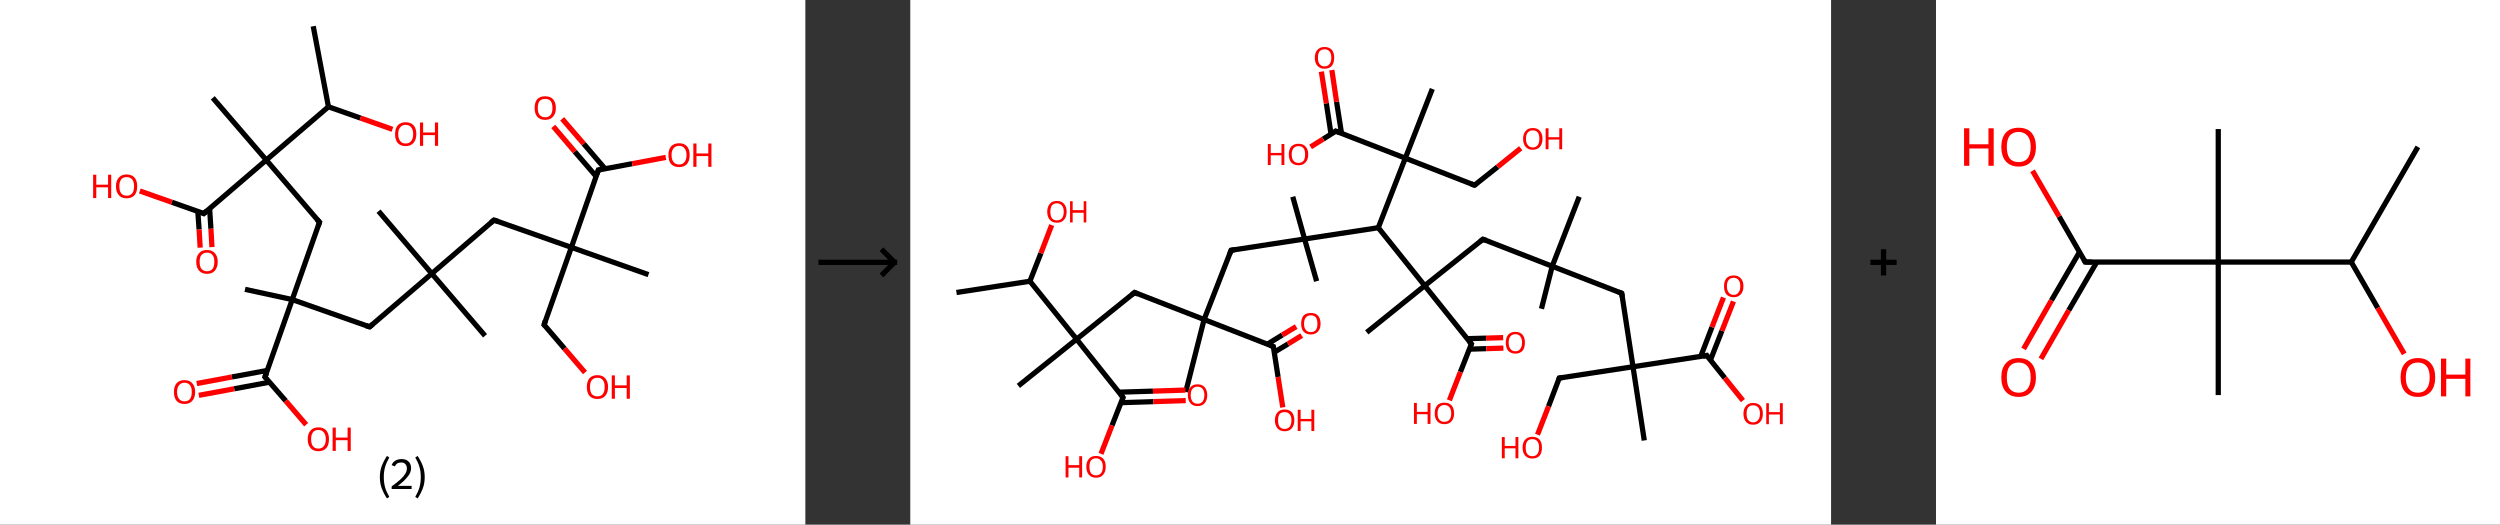 <?xml version='1.0' encoding='ASCII' standalone='yes'?>
<svg xmlns="http://www.w3.org/2000/svg" xmlns:xlink="http://www.w3.org/1999/xlink" version="1.1" width="953.0px" viewBox="0 0 953.0 200.0" height="200.0px">
  <rect x="0" y="0" width="953.0" height="200.0" fill="#333333" stroke="none"/>
  <g>
    <g transform="translate(0, 0) scale(1 1) "><!-- END OF HEADER -->
<rect style="opacity:1.0;fill:#FFFFFF;stroke:none" width="307.0" height="200.0" x="0.0" y="0.0"> </rect>
<path class="bond-0 atom-0 atom-1" d="M 119.4,10.0 L 125.2,40.7" style="fill:none;fill-rule:evenodd;stroke:#000000;stroke-width:2.0px;stroke-linecap:butt;stroke-linejoin:miter;stroke-opacity:1"/>
<path class="bond-1 atom-1 atom-2" d="M 125.2,40.7 L 137.4,45.0" style="fill:none;fill-rule:evenodd;stroke:#000000;stroke-width:2.0px;stroke-linecap:butt;stroke-linejoin:miter;stroke-opacity:1"/>
<path class="bond-1 atom-1 atom-2" d="M 137.4,45.0 L 149.6,49.3" style="fill:none;fill-rule:evenodd;stroke:#FF0000;stroke-width:2.0px;stroke-linecap:butt;stroke-linejoin:miter;stroke-opacity:1"/>
<path class="bond-2 atom-1 atom-3" d="M 125.2,40.7 L 101.5,61.0" style="fill:none;fill-rule:evenodd;stroke:#000000;stroke-width:2.0px;stroke-linecap:butt;stroke-linejoin:miter;stroke-opacity:1"/>
<path class="bond-3 atom-3 atom-4" d="M 101.5,61.0 L 81.1,37.3" style="fill:none;fill-rule:evenodd;stroke:#000000;stroke-width:2.0px;stroke-linecap:butt;stroke-linejoin:miter;stroke-opacity:1"/>
<path class="bond-4 atom-3 atom-5" d="M 101.5,61.0 L 121.8,84.7" style="fill:none;fill-rule:evenodd;stroke:#000000;stroke-width:2.0px;stroke-linecap:butt;stroke-linejoin:miter;stroke-opacity:1"/>
<path class="bond-5 atom-5 atom-6" d="M 121.8,84.7 L 111.4,114.2" style="fill:none;fill-rule:evenodd;stroke:#000000;stroke-width:2.0px;stroke-linecap:butt;stroke-linejoin:miter;stroke-opacity:1"/>
<path class="bond-6 atom-6 atom-7" d="M 111.4,114.2 L 93.4,110.3" style="fill:none;fill-rule:evenodd;stroke:#000000;stroke-width:2.0px;stroke-linecap:butt;stroke-linejoin:miter;stroke-opacity:1"/>
<path class="bond-7 atom-6 atom-8" d="M 111.4,114.2 L 140.9,124.6" style="fill:none;fill-rule:evenodd;stroke:#000000;stroke-width:2.0px;stroke-linecap:butt;stroke-linejoin:miter;stroke-opacity:1"/>
<path class="bond-8 atom-8 atom-9" d="M 140.9,124.6 L 164.6,104.3" style="fill:none;fill-rule:evenodd;stroke:#000000;stroke-width:2.0px;stroke-linecap:butt;stroke-linejoin:miter;stroke-opacity:1"/>
<path class="bond-9 atom-9 atom-10" d="M 164.6,104.3 L 184.9,128.0" style="fill:none;fill-rule:evenodd;stroke:#000000;stroke-width:2.0px;stroke-linecap:butt;stroke-linejoin:miter;stroke-opacity:1"/>
<path class="bond-10 atom-9 atom-11" d="M 164.6,104.3 L 144.3,80.5" style="fill:none;fill-rule:evenodd;stroke:#000000;stroke-width:2.0px;stroke-linecap:butt;stroke-linejoin:miter;stroke-opacity:1"/>
<path class="bond-11 atom-9 atom-12" d="M 164.6,104.3 L 188.3,83.9" style="fill:none;fill-rule:evenodd;stroke:#000000;stroke-width:2.0px;stroke-linecap:butt;stroke-linejoin:miter;stroke-opacity:1"/>
<path class="bond-12 atom-12 atom-13" d="M 188.3,83.9 L 217.8,94.3" style="fill:none;fill-rule:evenodd;stroke:#000000;stroke-width:2.0px;stroke-linecap:butt;stroke-linejoin:miter;stroke-opacity:1"/>
<path class="bond-13 atom-13 atom-14" d="M 217.8,94.3 L 247.2,104.7" style="fill:none;fill-rule:evenodd;stroke:#000000;stroke-width:2.0px;stroke-linecap:butt;stroke-linejoin:miter;stroke-opacity:1"/>
<path class="bond-14 atom-13 atom-15" d="M 217.8,94.3 L 207.4,123.8" style="fill:none;fill-rule:evenodd;stroke:#000000;stroke-width:2.0px;stroke-linecap:butt;stroke-linejoin:miter;stroke-opacity:1"/>
<path class="bond-15 atom-15 atom-16" d="M 207.4,123.8 L 215.2,132.9" style="fill:none;fill-rule:evenodd;stroke:#000000;stroke-width:2.0px;stroke-linecap:butt;stroke-linejoin:miter;stroke-opacity:1"/>
<path class="bond-15 atom-15 atom-16" d="M 215.2,132.9 L 223.0,142.0" style="fill:none;fill-rule:evenodd;stroke:#FF0000;stroke-width:2.0px;stroke-linecap:butt;stroke-linejoin:miter;stroke-opacity:1"/>
<path class="bond-16 atom-13 atom-17" d="M 217.8,94.3 L 228.1,64.8" style="fill:none;fill-rule:evenodd;stroke:#000000;stroke-width:2.0px;stroke-linecap:butt;stroke-linejoin:miter;stroke-opacity:1"/>
<path class="bond-17 atom-17 atom-18" d="M 230.7,64.4 L 222.5,54.8" style="fill:none;fill-rule:evenodd;stroke:#000000;stroke-width:2.0px;stroke-linecap:butt;stroke-linejoin:miter;stroke-opacity:1"/>
<path class="bond-17 atom-17 atom-18" d="M 222.5,54.8 L 214.3,45.3" style="fill:none;fill-rule:evenodd;stroke:#FF0000;stroke-width:2.0px;stroke-linecap:butt;stroke-linejoin:miter;stroke-opacity:1"/>
<path class="bond-17 atom-17 atom-18" d="M 227.3,67.3 L 219.1,57.8" style="fill:none;fill-rule:evenodd;stroke:#000000;stroke-width:2.0px;stroke-linecap:butt;stroke-linejoin:miter;stroke-opacity:1"/>
<path class="bond-17 atom-17 atom-18" d="M 219.1,57.8 L 210.9,48.2" style="fill:none;fill-rule:evenodd;stroke:#FF0000;stroke-width:2.0px;stroke-linecap:butt;stroke-linejoin:miter;stroke-opacity:1"/>
<path class="bond-18 atom-17 atom-19" d="M 228.1,64.8 L 241.0,62.4" style="fill:none;fill-rule:evenodd;stroke:#000000;stroke-width:2.0px;stroke-linecap:butt;stroke-linejoin:miter;stroke-opacity:1"/>
<path class="bond-18 atom-17 atom-19" d="M 241.0,62.4 L 253.8,60.0" style="fill:none;fill-rule:evenodd;stroke:#FF0000;stroke-width:2.0px;stroke-linecap:butt;stroke-linejoin:miter;stroke-opacity:1"/>
<path class="bond-19 atom-6 atom-20" d="M 111.4,114.2 L 101.0,143.7" style="fill:none;fill-rule:evenodd;stroke:#000000;stroke-width:2.0px;stroke-linecap:butt;stroke-linejoin:miter;stroke-opacity:1"/>
<path class="bond-20 atom-20 atom-21" d="M 101.9,141.2 L 88.4,143.7" style="fill:none;fill-rule:evenodd;stroke:#000000;stroke-width:2.0px;stroke-linecap:butt;stroke-linejoin:miter;stroke-opacity:1"/>
<path class="bond-20 atom-20 atom-21" d="M 88.4,143.7 L 75.0,146.2" style="fill:none;fill-rule:evenodd;stroke:#FF0000;stroke-width:2.0px;stroke-linecap:butt;stroke-linejoin:miter;stroke-opacity:1"/>
<path class="bond-20 atom-20 atom-21" d="M 102.7,145.7 L 89.3,148.2" style="fill:none;fill-rule:evenodd;stroke:#000000;stroke-width:2.0px;stroke-linecap:butt;stroke-linejoin:miter;stroke-opacity:1"/>
<path class="bond-20 atom-20 atom-21" d="M 89.3,148.2 L 75.8,150.7" style="fill:none;fill-rule:evenodd;stroke:#FF0000;stroke-width:2.0px;stroke-linecap:butt;stroke-linejoin:miter;stroke-opacity:1"/>
<path class="bond-21 atom-20 atom-22" d="M 101.0,143.7 L 108.9,152.8" style="fill:none;fill-rule:evenodd;stroke:#000000;stroke-width:2.0px;stroke-linecap:butt;stroke-linejoin:miter;stroke-opacity:1"/>
<path class="bond-21 atom-20 atom-22" d="M 108.9,152.8 L 116.7,161.9" style="fill:none;fill-rule:evenodd;stroke:#FF0000;stroke-width:2.0px;stroke-linecap:butt;stroke-linejoin:miter;stroke-opacity:1"/>
<path class="bond-22 atom-3 atom-23" d="M 101.5,61.0 L 77.7,81.4" style="fill:none;fill-rule:evenodd;stroke:#000000;stroke-width:2.0px;stroke-linecap:butt;stroke-linejoin:miter;stroke-opacity:1"/>
<path class="bond-23 atom-23 atom-24" d="M 75.4,80.5 L 75.9,87.5" style="fill:none;fill-rule:evenodd;stroke:#000000;stroke-width:2.0px;stroke-linecap:butt;stroke-linejoin:miter;stroke-opacity:1"/>
<path class="bond-23 atom-23 atom-24" d="M 75.9,87.5 L 76.3,94.4" style="fill:none;fill-rule:evenodd;stroke:#FF0000;stroke-width:2.0px;stroke-linecap:butt;stroke-linejoin:miter;stroke-opacity:1"/>
<path class="bond-23 atom-23 atom-24" d="M 79.9,79.5 L 80.4,87.2" style="fill:none;fill-rule:evenodd;stroke:#000000;stroke-width:2.0px;stroke-linecap:butt;stroke-linejoin:miter;stroke-opacity:1"/>
<path class="bond-23 atom-23 atom-24" d="M 80.4,87.2 L 80.8,94.2" style="fill:none;fill-rule:evenodd;stroke:#FF0000;stroke-width:2.0px;stroke-linecap:butt;stroke-linejoin:miter;stroke-opacity:1"/>
<path class="bond-24 atom-23 atom-25" d="M 77.7,81.4 L 65.5,77.1" style="fill:none;fill-rule:evenodd;stroke:#000000;stroke-width:2.0px;stroke-linecap:butt;stroke-linejoin:miter;stroke-opacity:1"/>
<path class="bond-24 atom-23 atom-25" d="M 65.5,77.1 L 53.3,72.8" style="fill:none;fill-rule:evenodd;stroke:#FF0000;stroke-width:2.0px;stroke-linecap:butt;stroke-linejoin:miter;stroke-opacity:1"/>
<path d="M 120.8,83.6 L 121.8,84.7 L 121.3,86.2" style="fill:none;stroke:#000000;stroke-width:2.0px;stroke-linecap:butt;stroke-linejoin:miter;stroke-opacity:1;"/>
<path d="M 139.4,124.1 L 140.9,124.6 L 142.1,123.6" style="fill:none;stroke:#000000;stroke-width:2.0px;stroke-linecap:butt;stroke-linejoin:miter;stroke-opacity:1;"/>
<path d="M 187.1,84.9 L 188.3,83.9 L 189.8,84.4" style="fill:none;stroke:#000000;stroke-width:2.0px;stroke-linecap:butt;stroke-linejoin:miter;stroke-opacity:1;"/>
<path d="M 207.9,122.3 L 207.4,123.8 L 207.8,124.2" style="fill:none;stroke:#000000;stroke-width:2.0px;stroke-linecap:butt;stroke-linejoin:miter;stroke-opacity:1;"/>
<path d="M 227.6,66.3 L 228.1,64.8 L 228.8,64.7" style="fill:none;stroke:#000000;stroke-width:2.0px;stroke-linecap:butt;stroke-linejoin:miter;stroke-opacity:1;"/>
<path d="M 101.6,142.2 L 101.0,143.7 L 101.4,144.1" style="fill:none;stroke:#000000;stroke-width:2.0px;stroke-linecap:butt;stroke-linejoin:miter;stroke-opacity:1;"/>
<path d="M 78.9,80.3 L 77.7,81.4 L 77.1,81.1" style="fill:none;stroke:#000000;stroke-width:2.0px;stroke-linecap:butt;stroke-linejoin:miter;stroke-opacity:1;"/>
<path class="atom-2" d="M 150.6 51.1 Q 150.6 49.0, 151.6 47.8 Q 152.7 46.6, 154.6 46.6 Q 156.6 46.6, 157.7 47.8 Q 158.7 49.0, 158.7 51.1 Q 158.7 53.3, 157.6 54.5 Q 156.6 55.7, 154.6 55.7 Q 152.7 55.7, 151.6 54.5 Q 150.6 53.3, 150.6 51.1 M 154.6 54.7 Q 156.0 54.7, 156.7 53.8 Q 157.5 52.9, 157.5 51.1 Q 157.5 49.4, 156.7 48.5 Q 156.0 47.6, 154.6 47.6 Q 153.3 47.6, 152.6 48.5 Q 151.8 49.4, 151.8 51.1 Q 151.8 52.9, 152.6 53.8 Q 153.3 54.7, 154.6 54.7 " fill="#FF0000"/>
<path class="atom-2" d="M 160.1 46.7 L 161.3 46.7 L 161.3 50.5 L 165.8 50.5 L 165.8 46.7 L 167.0 46.7 L 167.0 55.6 L 165.8 55.6 L 165.8 51.5 L 161.3 51.5 L 161.3 55.6 L 160.1 55.6 L 160.1 46.7 " fill="#FF0000"/>
<path class="atom-16" d="M 223.7 147.5 Q 223.7 145.4, 224.7 144.2 Q 225.8 143.0, 227.7 143.0 Q 229.7 143.0, 230.7 144.2 Q 231.8 145.4, 231.8 147.5 Q 231.8 149.7, 230.7 150.9 Q 229.7 152.1, 227.7 152.1 Q 225.8 152.1, 224.7 150.9 Q 223.7 149.7, 223.7 147.5 M 227.7 151.1 Q 229.1 151.1, 229.8 150.2 Q 230.5 149.3, 230.5 147.5 Q 230.5 145.8, 229.8 144.9 Q 229.1 144.0, 227.7 144.0 Q 226.4 144.0, 225.6 144.9 Q 224.9 145.8, 224.9 147.5 Q 224.9 149.3, 225.6 150.2 Q 226.4 151.1, 227.7 151.1 " fill="#FF0000"/>
<path class="atom-16" d="M 233.2 143.1 L 234.4 143.1 L 234.4 146.9 L 238.9 146.9 L 238.9 143.1 L 240.1 143.1 L 240.1 152.0 L 238.9 152.0 L 238.9 147.9 L 234.4 147.9 L 234.4 152.0 L 233.2 152.0 L 233.2 143.1 " fill="#FF0000"/>
<path class="atom-18" d="M 203.8 41.2 Q 203.8 39.0, 204.8 37.8 Q 205.9 36.7, 207.8 36.7 Q 209.8 36.7, 210.8 37.8 Q 211.9 39.0, 211.9 41.2 Q 211.9 43.3, 210.8 44.5 Q 209.8 45.7, 207.8 45.7 Q 205.9 45.7, 204.8 44.5 Q 203.8 43.3, 203.8 41.2 M 207.8 44.7 Q 209.2 44.7, 209.9 43.8 Q 210.6 42.9, 210.6 41.2 Q 210.6 39.4, 209.9 38.5 Q 209.2 37.7, 207.8 37.7 Q 206.5 37.7, 205.7 38.5 Q 205.0 39.4, 205.0 41.2 Q 205.0 42.9, 205.7 43.8 Q 206.5 44.7, 207.8 44.7 " fill="#FF0000"/>
<path class="atom-19" d="M 254.8 59.1 Q 254.8 57.0, 255.8 55.8 Q 256.9 54.6, 258.9 54.6 Q 260.8 54.6, 261.9 55.8 Q 262.9 57.0, 262.9 59.1 Q 262.9 61.3, 261.9 62.5 Q 260.8 63.7, 258.9 63.7 Q 256.9 63.7, 255.8 62.5 Q 254.8 61.3, 254.8 59.1 M 258.9 62.7 Q 260.2 62.7, 260.9 61.8 Q 261.7 60.9, 261.7 59.1 Q 261.7 57.4, 260.9 56.5 Q 260.2 55.6, 258.9 55.6 Q 257.5 55.6, 256.8 56.5 Q 256.0 57.4, 256.0 59.1 Q 256.0 60.9, 256.8 61.8 Q 257.5 62.7, 258.9 62.7 " fill="#FF0000"/>
<path class="atom-19" d="M 264.3 54.7 L 265.5 54.7 L 265.5 58.5 L 270.0 58.5 L 270.0 54.7 L 271.2 54.7 L 271.2 63.6 L 270.0 63.6 L 270.0 59.5 L 265.5 59.5 L 265.5 63.6 L 264.3 63.6 L 264.3 54.7 " fill="#FF0000"/>
<path class="atom-21" d="M 66.3 149.4 Q 66.3 147.3, 67.3 146.1 Q 68.4 144.9, 70.3 144.9 Q 72.3 144.9, 73.3 146.1 Q 74.4 147.3, 74.4 149.4 Q 74.4 151.6, 73.3 152.8 Q 72.3 154.0, 70.3 154.0 Q 68.4 154.0, 67.3 152.8 Q 66.3 151.6, 66.3 149.4 M 70.3 153.0 Q 71.7 153.0, 72.4 152.1 Q 73.1 151.2, 73.1 149.4 Q 73.1 147.7, 72.4 146.8 Q 71.7 145.9, 70.3 145.9 Q 69.0 145.9, 68.3 146.8 Q 67.5 147.7, 67.5 149.4 Q 67.5 151.2, 68.3 152.1 Q 69.0 153.0, 70.3 153.0 " fill="#FF0000"/>
<path class="atom-22" d="M 117.3 167.4 Q 117.3 165.3, 118.4 164.1 Q 119.4 162.9, 121.4 162.9 Q 123.3 162.9, 124.4 164.1 Q 125.4 165.3, 125.4 167.4 Q 125.4 169.6, 124.4 170.8 Q 123.3 172.0, 121.4 172.0 Q 119.4 172.0, 118.4 170.8 Q 117.3 169.6, 117.3 167.4 M 121.4 171.0 Q 122.7 171.0, 123.4 170.1 Q 124.2 169.2, 124.2 167.4 Q 124.2 165.7, 123.4 164.8 Q 122.7 163.9, 121.4 163.9 Q 120.0 163.9, 119.3 164.8 Q 118.6 165.7, 118.6 167.4 Q 118.6 169.2, 119.3 170.1 Q 120.0 171.0, 121.4 171.0 " fill="#FF0000"/>
<path class="atom-22" d="M 126.8 163.0 L 128.0 163.0 L 128.0 166.8 L 132.5 166.8 L 132.5 163.0 L 133.7 163.0 L 133.7 171.9 L 132.5 171.9 L 132.5 167.8 L 128.0 167.8 L 128.0 171.9 L 126.8 171.9 L 126.8 163.0 " fill="#FF0000"/>
<path class="atom-24" d="M 74.8 99.8 Q 74.8 97.7, 75.9 96.5 Q 76.9 95.3, 78.9 95.3 Q 80.9 95.3, 81.9 96.5 Q 83.0 97.7, 83.0 99.8 Q 83.0 101.9, 81.9 103.2 Q 80.8 104.4, 78.9 104.4 Q 77.0 104.4, 75.9 103.2 Q 74.8 102.0, 74.8 99.8 M 78.9 103.4 Q 80.3 103.4, 81.0 102.5 Q 81.7 101.6, 81.7 99.8 Q 81.7 98.1, 81.0 97.2 Q 80.3 96.3, 78.9 96.3 Q 77.6 96.3, 76.8 97.2 Q 76.1 98.0, 76.1 99.8 Q 76.1 101.6, 76.8 102.5 Q 77.6 103.4, 78.9 103.4 " fill="#FF0000"/>
<path class="atom-25" d="M 35.5 66.6 L 36.7 66.6 L 36.7 70.4 L 41.2 70.4 L 41.2 66.6 L 42.4 66.6 L 42.4 75.5 L 41.2 75.5 L 41.2 71.4 L 36.7 71.4 L 36.7 75.5 L 35.5 75.5 L 35.5 66.6 " fill="#FF0000"/>
<path class="atom-25" d="M 44.2 71.0 Q 44.2 68.9, 45.3 67.7 Q 46.3 66.5, 48.3 66.5 Q 50.2 66.5, 51.3 67.7 Q 52.3 68.9, 52.3 71.0 Q 52.3 73.2, 51.3 74.4 Q 50.2 75.6, 48.3 75.6 Q 46.3 75.6, 45.3 74.4 Q 44.2 73.2, 44.2 71.0 M 48.3 74.6 Q 49.6 74.6, 50.4 73.7 Q 51.1 72.8, 51.1 71.0 Q 51.1 69.3, 50.4 68.4 Q 49.6 67.5, 48.3 67.5 Q 46.9 67.5, 46.2 68.4 Q 45.5 69.3, 45.5 71.0 Q 45.5 72.8, 46.2 73.7 Q 46.9 74.6, 48.3 74.6 " fill="#FF0000"/>
<path class="legend" d="M 144.8 181.9 Q 144.8 179.6, 145.5 177.7 Q 146.2 175.8, 147.5 173.8 L 148.4 174.4 Q 147.3 176.3, 146.8 178.0 Q 146.3 179.7, 146.3 181.9 Q 146.3 184.0, 146.8 185.8 Q 147.3 187.5, 148.4 189.4 L 147.5 190.0 Q 146.2 188.0, 145.5 186.1 Q 144.8 184.2, 144.8 181.9 " fill="#000000"/>
<path class="legend" d="M 149.3 177.3 Q 149.7 176.2, 150.7 175.6 Q 151.7 175.0, 153.1 175.0 Q 154.8 175.0, 155.7 175.9 Q 156.7 176.8, 156.7 178.5 Q 156.7 180.2, 155.4 181.7 Q 154.2 183.3, 151.7 185.2 L 156.9 185.2 L 156.9 186.4 L 149.3 186.4 L 149.3 185.4 Q 151.4 183.9, 152.6 182.8 Q 153.9 181.6, 154.5 180.6 Q 155.1 179.6, 155.1 178.6 Q 155.1 177.5, 154.5 176.9 Q 154.0 176.3, 153.1 176.3 Q 152.1 176.3, 151.5 176.6 Q 150.9 177.0, 150.5 177.8 L 149.3 177.3 " fill="#000000"/>
<path class="legend" d="M 161.9 181.9 Q 161.9 184.2, 161.2 186.1 Q 160.5 188.0, 159.2 190.0 L 158.3 189.4 Q 159.4 187.5, 159.9 185.8 Q 160.4 184.0, 160.4 181.9 Q 160.4 179.7, 159.9 178.0 Q 159.4 176.3, 158.3 174.4 L 159.2 173.8 Q 160.5 175.8, 161.2 177.7 Q 161.9 179.6, 161.9 181.9 " fill="#000000"/>
</g>
    <g transform="translate(307.0, 0) scale(1 1) "><line x1="5" y1="100" x2="35" y2="100" style="stroke:rgb(0,0,0);stroke-width:2"/>
  <line x1="34" y1="100" x2="29" y2="95" style="stroke:rgb(0,0,0);stroke-width:2"/>
  <line x1="34" y1="100" x2="29" y2="105" style="stroke:rgb(0,0,0);stroke-width:2"/>
</g>
    <g transform="translate(347.0, 0) scale(1 1) "><!-- END OF HEADER -->
<rect style="opacity:1.0;fill:#FFFFFF;stroke:none" width="351.0" height="200.0" x="0.0" y="0.0"> </rect>
<path class="bond-0 atom-0 atom-1" d="M 17.6,111.5 L 45.6,107.2" style="fill:none;fill-rule:evenodd;stroke:#000000;stroke-width:2.0px;stroke-linecap:butt;stroke-linejoin:miter;stroke-opacity:1"/>
<path class="bond-1 atom-1 atom-2" d="M 45.6,107.2 L 49.8,96.5" style="fill:none;fill-rule:evenodd;stroke:#000000;stroke-width:2.0px;stroke-linecap:butt;stroke-linejoin:miter;stroke-opacity:1"/>
<path class="bond-1 atom-1 atom-2" d="M 49.8,96.5 L 53.9,85.8" style="fill:none;fill-rule:evenodd;stroke:#FF0000;stroke-width:2.0px;stroke-linecap:butt;stroke-linejoin:miter;stroke-opacity:1"/>
<path class="bond-2 atom-1 atom-3" d="M 45.6,107.2 L 63.4,129.3" style="fill:none;fill-rule:evenodd;stroke:#000000;stroke-width:2.0px;stroke-linecap:butt;stroke-linejoin:miter;stroke-opacity:1"/>
<path class="bond-3 atom-3 atom-4" d="M 63.4,129.3 L 41.2,147.1" style="fill:none;fill-rule:evenodd;stroke:#000000;stroke-width:2.0px;stroke-linecap:butt;stroke-linejoin:miter;stroke-opacity:1"/>
<path class="bond-4 atom-3 atom-5" d="M 63.4,129.3 L 85.5,111.5" style="fill:none;fill-rule:evenodd;stroke:#000000;stroke-width:2.0px;stroke-linecap:butt;stroke-linejoin:miter;stroke-opacity:1"/>
<path class="bond-5 atom-5 atom-6" d="M 85.5,111.5 L 112.0,121.8" style="fill:none;fill-rule:evenodd;stroke:#000000;stroke-width:2.0px;stroke-linecap:butt;stroke-linejoin:miter;stroke-opacity:1"/>
<path class="bond-6 atom-6 atom-7" d="M 112.0,121.8 L 105.0,149.4" style="fill:none;fill-rule:evenodd;stroke:#000000;stroke-width:2.0px;stroke-linecap:butt;stroke-linejoin:miter;stroke-opacity:1"/>
<path class="bond-7 atom-6 atom-8" d="M 112.0,121.8 L 122.3,95.4" style="fill:none;fill-rule:evenodd;stroke:#000000;stroke-width:2.0px;stroke-linecap:butt;stroke-linejoin:miter;stroke-opacity:1"/>
<path class="bond-8 atom-8 atom-9" d="M 122.3,95.4 L 150.3,91.1" style="fill:none;fill-rule:evenodd;stroke:#000000;stroke-width:2.0px;stroke-linecap:butt;stroke-linejoin:miter;stroke-opacity:1"/>
<path class="bond-9 atom-9 atom-10" d="M 150.3,91.1 L 154.9,107.2" style="fill:none;fill-rule:evenodd;stroke:#000000;stroke-width:2.0px;stroke-linecap:butt;stroke-linejoin:miter;stroke-opacity:1"/>
<path class="bond-10 atom-9 atom-11" d="M 150.3,91.1 L 145.8,75.0" style="fill:none;fill-rule:evenodd;stroke:#000000;stroke-width:2.0px;stroke-linecap:butt;stroke-linejoin:miter;stroke-opacity:1"/>
<path class="bond-11 atom-9 atom-12" d="M 150.3,91.1 L 178.4,86.8" style="fill:none;fill-rule:evenodd;stroke:#000000;stroke-width:2.0px;stroke-linecap:butt;stroke-linejoin:miter;stroke-opacity:1"/>
<path class="bond-12 atom-12 atom-13" d="M 178.4,86.8 L 188.7,60.3" style="fill:none;fill-rule:evenodd;stroke:#000000;stroke-width:2.0px;stroke-linecap:butt;stroke-linejoin:miter;stroke-opacity:1"/>
<path class="bond-13 atom-13 atom-14" d="M 188.7,60.3 L 199.0,33.9" style="fill:none;fill-rule:evenodd;stroke:#000000;stroke-width:2.0px;stroke-linecap:butt;stroke-linejoin:miter;stroke-opacity:1"/>
<path class="bond-14 atom-13 atom-15" d="M 188.7,60.3 L 215.1,70.6" style="fill:none;fill-rule:evenodd;stroke:#000000;stroke-width:2.0px;stroke-linecap:butt;stroke-linejoin:miter;stroke-opacity:1"/>
<path class="bond-15 atom-15 atom-16" d="M 215.1,70.6 L 223.9,63.6" style="fill:none;fill-rule:evenodd;stroke:#000000;stroke-width:2.0px;stroke-linecap:butt;stroke-linejoin:miter;stroke-opacity:1"/>
<path class="bond-15 atom-15 atom-16" d="M 223.9,63.6 L 232.7,56.5" style="fill:none;fill-rule:evenodd;stroke:#FF0000;stroke-width:2.0px;stroke-linecap:butt;stroke-linejoin:miter;stroke-opacity:1"/>
<path class="bond-16 atom-13 atom-17" d="M 188.7,60.3 L 162.2,50.0" style="fill:none;fill-rule:evenodd;stroke:#000000;stroke-width:2.0px;stroke-linecap:butt;stroke-linejoin:miter;stroke-opacity:1"/>
<path class="bond-17 atom-17 atom-18" d="M 164.4,50.9 L 162.5,38.8" style="fill:none;fill-rule:evenodd;stroke:#000000;stroke-width:2.0px;stroke-linecap:butt;stroke-linejoin:miter;stroke-opacity:1"/>
<path class="bond-17 atom-17 atom-18" d="M 162.5,38.8 L 160.7,26.7" style="fill:none;fill-rule:evenodd;stroke:#FF0000;stroke-width:2.0px;stroke-linecap:butt;stroke-linejoin:miter;stroke-opacity:1"/>
<path class="bond-17 atom-17 atom-18" d="M 160.4,51.2 L 158.6,39.4" style="fill:none;fill-rule:evenodd;stroke:#000000;stroke-width:2.0px;stroke-linecap:butt;stroke-linejoin:miter;stroke-opacity:1"/>
<path class="bond-17 atom-17 atom-18" d="M 158.6,39.4 L 156.7,27.3" style="fill:none;fill-rule:evenodd;stroke:#FF0000;stroke-width:2.0px;stroke-linecap:butt;stroke-linejoin:miter;stroke-opacity:1"/>
<path class="bond-18 atom-17 atom-19" d="M 162.2,50.0 L 157.4,53.0" style="fill:none;fill-rule:evenodd;stroke:#000000;stroke-width:2.0px;stroke-linecap:butt;stroke-linejoin:miter;stroke-opacity:1"/>
<path class="bond-18 atom-17 atom-19" d="M 157.4,53.0 L 152.6,56.0" style="fill:none;fill-rule:evenodd;stroke:#FF0000;stroke-width:2.0px;stroke-linecap:butt;stroke-linejoin:miter;stroke-opacity:1"/>
<path class="bond-19 atom-12 atom-20" d="M 178.4,86.8 L 196.1,108.9" style="fill:none;fill-rule:evenodd;stroke:#000000;stroke-width:2.0px;stroke-linecap:butt;stroke-linejoin:miter;stroke-opacity:1"/>
<path class="bond-20 atom-20 atom-21" d="M 196.1,108.9 L 174.0,126.7" style="fill:none;fill-rule:evenodd;stroke:#000000;stroke-width:2.0px;stroke-linecap:butt;stroke-linejoin:miter;stroke-opacity:1"/>
<path class="bond-21 atom-20 atom-22" d="M 196.1,108.9 L 218.3,91.2" style="fill:none;fill-rule:evenodd;stroke:#000000;stroke-width:2.0px;stroke-linecap:butt;stroke-linejoin:miter;stroke-opacity:1"/>
<path class="bond-22 atom-22 atom-23" d="M 218.3,91.2 L 244.7,101.5" style="fill:none;fill-rule:evenodd;stroke:#000000;stroke-width:2.0px;stroke-linecap:butt;stroke-linejoin:miter;stroke-opacity:1"/>
<path class="bond-23 atom-23 atom-24" d="M 244.7,101.5 L 240.6,117.7" style="fill:none;fill-rule:evenodd;stroke:#000000;stroke-width:2.0px;stroke-linecap:butt;stroke-linejoin:miter;stroke-opacity:1"/>
<path class="bond-24 atom-23 atom-25" d="M 244.7,101.5 L 255.0,75.0" style="fill:none;fill-rule:evenodd;stroke:#000000;stroke-width:2.0px;stroke-linecap:butt;stroke-linejoin:miter;stroke-opacity:1"/>
<path class="bond-25 atom-23 atom-26" d="M 244.7,101.5 L 271.2,111.8" style="fill:none;fill-rule:evenodd;stroke:#000000;stroke-width:2.0px;stroke-linecap:butt;stroke-linejoin:miter;stroke-opacity:1"/>
<path class="bond-26 atom-26 atom-27" d="M 271.2,111.8 L 275.5,139.8" style="fill:none;fill-rule:evenodd;stroke:#000000;stroke-width:2.0px;stroke-linecap:butt;stroke-linejoin:miter;stroke-opacity:1"/>
<path class="bond-27 atom-27 atom-28" d="M 275.5,139.8 L 279.8,167.9" style="fill:none;fill-rule:evenodd;stroke:#000000;stroke-width:2.0px;stroke-linecap:butt;stroke-linejoin:miter;stroke-opacity:1"/>
<path class="bond-28 atom-27 atom-29" d="M 275.5,139.8 L 247.4,144.1" style="fill:none;fill-rule:evenodd;stroke:#000000;stroke-width:2.0px;stroke-linecap:butt;stroke-linejoin:miter;stroke-opacity:1"/>
<path class="bond-29 atom-29 atom-30" d="M 247.4,144.1 L 243.3,154.9" style="fill:none;fill-rule:evenodd;stroke:#000000;stroke-width:2.0px;stroke-linecap:butt;stroke-linejoin:miter;stroke-opacity:1"/>
<path class="bond-29 atom-29 atom-30" d="M 243.3,154.9 L 239.1,165.7" style="fill:none;fill-rule:evenodd;stroke:#FF0000;stroke-width:2.0px;stroke-linecap:butt;stroke-linejoin:miter;stroke-opacity:1"/>
<path class="bond-30 atom-27 atom-31" d="M 275.5,139.8 L 303.6,135.5" style="fill:none;fill-rule:evenodd;stroke:#000000;stroke-width:2.0px;stroke-linecap:butt;stroke-linejoin:miter;stroke-opacity:1"/>
<path class="bond-31 atom-31 atom-32" d="M 305.0,137.3 L 309.4,126.1" style="fill:none;fill-rule:evenodd;stroke:#000000;stroke-width:2.0px;stroke-linecap:butt;stroke-linejoin:miter;stroke-opacity:1"/>
<path class="bond-31 atom-31 atom-32" d="M 309.4,126.1 L 313.8,114.9" style="fill:none;fill-rule:evenodd;stroke:#FF0000;stroke-width:2.0px;stroke-linecap:butt;stroke-linejoin:miter;stroke-opacity:1"/>
<path class="bond-31 atom-31 atom-32" d="M 301.3,135.9 L 305.6,124.7" style="fill:none;fill-rule:evenodd;stroke:#000000;stroke-width:2.0px;stroke-linecap:butt;stroke-linejoin:miter;stroke-opacity:1"/>
<path class="bond-31 atom-31 atom-32" d="M 305.6,124.7 L 310.0,113.4" style="fill:none;fill-rule:evenodd;stroke:#FF0000;stroke-width:2.0px;stroke-linecap:butt;stroke-linejoin:miter;stroke-opacity:1"/>
<path class="bond-32 atom-31 atom-33" d="M 303.6,135.5 L 310.5,144.1" style="fill:none;fill-rule:evenodd;stroke:#000000;stroke-width:2.0px;stroke-linecap:butt;stroke-linejoin:miter;stroke-opacity:1"/>
<path class="bond-32 atom-31 atom-33" d="M 310.5,144.1 L 317.4,152.7" style="fill:none;fill-rule:evenodd;stroke:#FF0000;stroke-width:2.0px;stroke-linecap:butt;stroke-linejoin:miter;stroke-opacity:1"/>
<path class="bond-33 atom-20 atom-34" d="M 196.1,108.9 L 213.9,131.1" style="fill:none;fill-rule:evenodd;stroke:#000000;stroke-width:2.0px;stroke-linecap:butt;stroke-linejoin:miter;stroke-opacity:1"/>
<path class="bond-34 atom-34 atom-35" d="M 213.1,133.1 L 219.6,132.9" style="fill:none;fill-rule:evenodd;stroke:#000000;stroke-width:2.0px;stroke-linecap:butt;stroke-linejoin:miter;stroke-opacity:1"/>
<path class="bond-34 atom-34 atom-35" d="M 219.6,132.9 L 226.1,132.7" style="fill:none;fill-rule:evenodd;stroke:#FF0000;stroke-width:2.0px;stroke-linecap:butt;stroke-linejoin:miter;stroke-opacity:1"/>
<path class="bond-34 atom-34 atom-35" d="M 212.3,129.1 L 219.5,128.9" style="fill:none;fill-rule:evenodd;stroke:#000000;stroke-width:2.0px;stroke-linecap:butt;stroke-linejoin:miter;stroke-opacity:1"/>
<path class="bond-34 atom-34 atom-35" d="M 219.5,128.9 L 226.0,128.7" style="fill:none;fill-rule:evenodd;stroke:#FF0000;stroke-width:2.0px;stroke-linecap:butt;stroke-linejoin:miter;stroke-opacity:1"/>
<path class="bond-35 atom-34 atom-36" d="M 213.9,131.1 L 209.7,141.8" style="fill:none;fill-rule:evenodd;stroke:#000000;stroke-width:2.0px;stroke-linecap:butt;stroke-linejoin:miter;stroke-opacity:1"/>
<path class="bond-35 atom-34 atom-36" d="M 209.7,141.8 L 205.5,152.6" style="fill:none;fill-rule:evenodd;stroke:#FF0000;stroke-width:2.0px;stroke-linecap:butt;stroke-linejoin:miter;stroke-opacity:1"/>
<path class="bond-36 atom-6 atom-37" d="M 112.0,121.8 L 138.4,132.1" style="fill:none;fill-rule:evenodd;stroke:#000000;stroke-width:2.0px;stroke-linecap:butt;stroke-linejoin:miter;stroke-opacity:1"/>
<path class="bond-37 atom-37 atom-38" d="M 138.7,134.3 L 144.0,131.1" style="fill:none;fill-rule:evenodd;stroke:#000000;stroke-width:2.0px;stroke-linecap:butt;stroke-linejoin:miter;stroke-opacity:1"/>
<path class="bond-37 atom-37 atom-38" d="M 144.0,131.1 L 149.2,127.9" style="fill:none;fill-rule:evenodd;stroke:#FF0000;stroke-width:2.0px;stroke-linecap:butt;stroke-linejoin:miter;stroke-opacity:1"/>
<path class="bond-37 atom-37 atom-38" d="M 136.1,131.2 L 141.8,127.7" style="fill:none;fill-rule:evenodd;stroke:#000000;stroke-width:2.0px;stroke-linecap:butt;stroke-linejoin:miter;stroke-opacity:1"/>
<path class="bond-37 atom-37 atom-38" d="M 141.8,127.7 L 147.1,124.5" style="fill:none;fill-rule:evenodd;stroke:#FF0000;stroke-width:2.0px;stroke-linecap:butt;stroke-linejoin:miter;stroke-opacity:1"/>
<path class="bond-38 atom-37 atom-39" d="M 138.4,132.1 L 140.2,143.7" style="fill:none;fill-rule:evenodd;stroke:#000000;stroke-width:2.0px;stroke-linecap:butt;stroke-linejoin:miter;stroke-opacity:1"/>
<path class="bond-38 atom-37 atom-39" d="M 140.2,143.7 L 142.0,155.3" style="fill:none;fill-rule:evenodd;stroke:#FF0000;stroke-width:2.0px;stroke-linecap:butt;stroke-linejoin:miter;stroke-opacity:1"/>
<path class="bond-39 atom-3 atom-40" d="M 63.4,129.3 L 81.1,151.5" style="fill:none;fill-rule:evenodd;stroke:#000000;stroke-width:2.0px;stroke-linecap:butt;stroke-linejoin:miter;stroke-opacity:1"/>
<path class="bond-40 atom-40 atom-41" d="M 80.3,153.5 L 92.7,153.1" style="fill:none;fill-rule:evenodd;stroke:#000000;stroke-width:2.0px;stroke-linecap:butt;stroke-linejoin:miter;stroke-opacity:1"/>
<path class="bond-40 atom-40 atom-41" d="M 92.7,153.1 L 105.0,152.7" style="fill:none;fill-rule:evenodd;stroke:#FF0000;stroke-width:2.0px;stroke-linecap:butt;stroke-linejoin:miter;stroke-opacity:1"/>
<path class="bond-40 atom-40 atom-41" d="M 79.6,149.5 L 92.5,149.1" style="fill:none;fill-rule:evenodd;stroke:#000000;stroke-width:2.0px;stroke-linecap:butt;stroke-linejoin:miter;stroke-opacity:1"/>
<path class="bond-40 atom-40 atom-41" d="M 92.5,149.1 L 104.9,148.7" style="fill:none;fill-rule:evenodd;stroke:#FF0000;stroke-width:2.0px;stroke-linecap:butt;stroke-linejoin:miter;stroke-opacity:1"/>
<path class="bond-41 atom-40 atom-42" d="M 81.1,151.5 L 76.9,162.2" style="fill:none;fill-rule:evenodd;stroke:#000000;stroke-width:2.0px;stroke-linecap:butt;stroke-linejoin:miter;stroke-opacity:1"/>
<path class="bond-41 atom-40 atom-42" d="M 76.9,162.2 L 72.7,173.0" style="fill:none;fill-rule:evenodd;stroke:#FF0000;stroke-width:2.0px;stroke-linecap:butt;stroke-linejoin:miter;stroke-opacity:1"/>
<path d="M 84.4,112.4 L 85.5,111.5 L 86.8,112.1" style="fill:none;stroke:#000000;stroke-width:2.0px;stroke-linecap:butt;stroke-linejoin:miter;stroke-opacity:1;"/>
<path d="M 121.8,96.7 L 122.3,95.4 L 123.7,95.2" style="fill:none;stroke:#000000;stroke-width:2.0px;stroke-linecap:butt;stroke-linejoin:miter;stroke-opacity:1;"/>
<path d="M 213.8,70.1 L 215.1,70.6 L 215.6,70.3" style="fill:none;stroke:#000000;stroke-width:2.0px;stroke-linecap:butt;stroke-linejoin:miter;stroke-opacity:1;"/>
<path d="M 163.6,50.5 L 162.2,50.0 L 162.0,50.2" style="fill:none;stroke:#000000;stroke-width:2.0px;stroke-linecap:butt;stroke-linejoin:miter;stroke-opacity:1;"/>
<path d="M 217.2,92.1 L 218.3,91.2 L 219.6,91.7" style="fill:none;stroke:#000000;stroke-width:2.0px;stroke-linecap:butt;stroke-linejoin:miter;stroke-opacity:1;"/>
<path d="M 269.9,111.3 L 271.2,111.8 L 271.4,113.2" style="fill:none;stroke:#000000;stroke-width:2.0px;stroke-linecap:butt;stroke-linejoin:miter;stroke-opacity:1;"/>
<path d="M 248.8,143.9 L 247.4,144.1 L 247.2,144.7" style="fill:none;stroke:#000000;stroke-width:2.0px;stroke-linecap:butt;stroke-linejoin:miter;stroke-opacity:1;"/>
<path d="M 302.2,135.8 L 303.6,135.5 L 303.9,136.0" style="fill:none;stroke:#000000;stroke-width:2.0px;stroke-linecap:butt;stroke-linejoin:miter;stroke-opacity:1;"/>
<path d="M 213.0,130.0 L 213.9,131.1 L 213.7,131.6" style="fill:none;stroke:#000000;stroke-width:2.0px;stroke-linecap:butt;stroke-linejoin:miter;stroke-opacity:1;"/>
<path d="M 137.1,131.6 L 138.4,132.1 L 138.5,132.7" style="fill:none;stroke:#000000;stroke-width:2.0px;stroke-linecap:butt;stroke-linejoin:miter;stroke-opacity:1;"/>
<path d="M 80.2,150.3 L 81.1,151.5 L 80.9,152.0" style="fill:none;stroke:#000000;stroke-width:2.0px;stroke-linecap:butt;stroke-linejoin:miter;stroke-opacity:1;"/>
<path class="atom-2" d="M 52.2 80.7 Q 52.2 78.8, 53.2 77.7 Q 54.1 76.6, 55.9 76.6 Q 57.7 76.6, 58.6 77.7 Q 59.6 78.8, 59.6 80.7 Q 59.6 82.7, 58.6 83.8 Q 57.7 84.9, 55.9 84.9 Q 54.1 84.9, 53.2 83.8 Q 52.2 82.7, 52.2 80.7 M 55.9 84.0 Q 57.1 84.0, 57.8 83.2 Q 58.5 82.3, 58.5 80.7 Q 58.5 79.1, 57.8 78.4 Q 57.1 77.5, 55.9 77.5 Q 54.7 77.5, 54.0 78.3 Q 53.4 79.1, 53.4 80.7 Q 53.4 82.3, 54.0 83.2 Q 54.7 84.0, 55.9 84.0 " fill="#FF0000"/>
<path class="atom-2" d="M 60.9 76.7 L 61.9 76.7 L 61.9 80.1 L 66.1 80.1 L 66.1 76.7 L 67.1 76.7 L 67.1 84.8 L 66.1 84.8 L 66.1 81.1 L 61.9 81.1 L 61.9 84.8 L 60.9 84.8 L 60.9 76.7 " fill="#FF0000"/>
<path class="atom-16" d="M 233.6 52.9 Q 233.6 51.0, 234.6 49.9 Q 235.5 48.8, 237.3 48.8 Q 239.1 48.8, 240.0 49.9 Q 241.0 51.0, 241.0 52.9 Q 241.0 54.9, 240.0 56.0 Q 239.0 57.1, 237.3 57.1 Q 235.5 57.1, 234.6 56.0 Q 233.6 54.9, 233.6 52.9 M 237.3 56.2 Q 238.5 56.2, 239.2 55.3 Q 239.8 54.5, 239.8 52.9 Q 239.8 51.3, 239.2 50.5 Q 238.5 49.7, 237.3 49.7 Q 236.1 49.7, 235.4 50.5 Q 234.7 51.3, 234.7 52.9 Q 234.7 54.5, 235.4 55.3 Q 236.1 56.2, 237.3 56.2 " fill="#FF0000"/>
<path class="atom-16" d="M 242.2 48.9 L 243.3 48.9 L 243.3 52.3 L 247.4 52.3 L 247.4 48.9 L 248.5 48.9 L 248.5 56.9 L 247.4 56.9 L 247.4 53.2 L 243.3 53.2 L 243.3 56.9 L 242.2 56.9 L 242.2 48.9 " fill="#FF0000"/>
<path class="atom-18" d="M 154.2 22.0 Q 154.2 20.1, 155.2 19.0 Q 156.2 17.9, 157.9 17.9 Q 159.7 17.9, 160.7 19.0 Q 161.6 20.1, 161.6 22.0 Q 161.6 23.9, 160.7 25.1 Q 159.7 26.2, 157.9 26.2 Q 156.2 26.2, 155.2 25.1 Q 154.2 24.0, 154.2 22.0 M 157.9 25.3 Q 159.2 25.3, 159.8 24.4 Q 160.5 23.6, 160.5 22.0 Q 160.5 20.4, 159.8 19.6 Q 159.2 18.8, 157.9 18.8 Q 156.7 18.8, 156.0 19.6 Q 155.4 20.4, 155.4 22.0 Q 155.4 23.6, 156.0 24.4 Q 156.7 25.3, 157.9 25.3 " fill="#FF0000"/>
<path class="atom-19" d="M 136.3 54.9 L 137.4 54.9 L 137.4 58.3 L 141.5 58.3 L 141.5 54.9 L 142.6 54.9 L 142.6 62.9 L 141.5 62.9 L 141.5 59.2 L 137.4 59.2 L 137.4 62.9 L 136.3 62.9 L 136.3 54.9 " fill="#FF0000"/>
<path class="atom-19" d="M 144.3 58.9 Q 144.3 56.9, 145.2 55.9 Q 146.2 54.8, 148.0 54.8 Q 149.8 54.8, 150.7 55.9 Q 151.7 56.9, 151.7 58.9 Q 151.7 60.8, 150.7 61.9 Q 149.7 63.0, 148.0 63.0 Q 146.2 63.0, 145.2 61.9 Q 144.3 60.8, 144.3 58.9 M 148.0 62.1 Q 149.2 62.1, 149.9 61.3 Q 150.5 60.5, 150.5 58.9 Q 150.5 57.3, 149.9 56.5 Q 149.2 55.7, 148.0 55.7 Q 146.8 55.7, 146.1 56.5 Q 145.4 57.3, 145.4 58.9 Q 145.4 60.5, 146.1 61.3 Q 146.8 62.1, 148.0 62.1 " fill="#FF0000"/>
<path class="atom-30" d="M 225.5 166.6 L 226.6 166.6 L 226.6 170.0 L 230.7 170.0 L 230.7 166.6 L 231.8 166.6 L 231.8 174.7 L 230.7 174.7 L 230.7 170.9 L 226.6 170.9 L 226.6 174.7 L 225.5 174.7 L 225.5 166.6 " fill="#FF0000"/>
<path class="atom-30" d="M 233.4 170.6 Q 233.4 168.7, 234.4 167.6 Q 235.4 166.5, 237.1 166.5 Q 238.9 166.5, 239.9 167.6 Q 240.8 168.7, 240.8 170.6 Q 240.8 172.6, 239.9 173.7 Q 238.9 174.8, 237.1 174.8 Q 235.4 174.8, 234.4 173.7 Q 233.4 172.6, 233.4 170.6 M 237.1 173.9 Q 238.4 173.9, 239.0 173.1 Q 239.7 172.2, 239.7 170.6 Q 239.7 169.0, 239.0 168.2 Q 238.4 167.4, 237.1 167.4 Q 235.9 167.4, 235.2 168.2 Q 234.6 169.0, 234.6 170.6 Q 234.6 172.2, 235.2 173.1 Q 235.9 173.9, 237.1 173.9 " fill="#FF0000"/>
<path class="atom-32" d="M 310.2 109.1 Q 310.2 107.2, 311.1 106.1 Q 312.1 105.0, 313.9 105.0 Q 315.6 105.0, 316.6 106.1 Q 317.6 107.2, 317.6 109.1 Q 317.6 111.1, 316.6 112.2 Q 315.6 113.3, 313.9 113.3 Q 312.1 113.3, 311.1 112.2 Q 310.2 111.1, 310.2 109.1 M 313.9 112.4 Q 315.1 112.4, 315.7 111.5 Q 316.4 110.7, 316.4 109.1 Q 316.4 107.5, 315.7 106.7 Q 315.1 105.9, 313.9 105.9 Q 312.6 105.9, 312.0 106.7 Q 311.3 107.5, 311.3 109.1 Q 311.3 110.7, 312.0 111.5 Q 312.6 112.4, 313.9 112.4 " fill="#FF0000"/>
<path class="atom-33" d="M 317.6 157.7 Q 317.6 155.8, 318.6 154.7 Q 319.5 153.6, 321.3 153.6 Q 323.1 153.6, 324.1 154.7 Q 325.0 155.8, 325.0 157.7 Q 325.0 159.7, 324.0 160.8 Q 323.1 161.9, 321.3 161.9 Q 319.5 161.9, 318.6 160.8 Q 317.6 159.7, 317.6 157.7 M 321.3 161.0 Q 322.5 161.0, 323.2 160.1 Q 323.9 159.3, 323.9 157.7 Q 323.9 156.1, 323.2 155.3 Q 322.5 154.5, 321.3 154.5 Q 320.1 154.5, 319.4 155.3 Q 318.8 156.1, 318.8 157.7 Q 318.8 159.3, 319.4 160.1 Q 320.1 161.0, 321.3 161.0 " fill="#FF0000"/>
<path class="atom-33" d="M 326.3 153.7 L 327.3 153.7 L 327.3 157.1 L 331.5 157.1 L 331.5 153.7 L 332.6 153.7 L 332.6 161.7 L 331.5 161.7 L 331.5 158.0 L 327.3 158.0 L 327.3 161.7 L 326.3 161.7 L 326.3 153.7 " fill="#FF0000"/>
<path class="atom-35" d="M 227.0 130.6 Q 227.0 128.7, 227.9 127.6 Q 228.9 126.5, 230.7 126.5 Q 232.4 126.5, 233.4 127.6 Q 234.3 128.7, 234.3 130.6 Q 234.3 132.6, 233.4 133.7 Q 232.4 134.8, 230.7 134.8 Q 228.9 134.8, 227.9 133.7 Q 227.0 132.6, 227.0 130.6 M 230.7 133.9 Q 231.9 133.9, 232.5 133.0 Q 233.2 132.2, 233.2 130.6 Q 233.2 129.0, 232.5 128.2 Q 231.9 127.4, 230.7 127.4 Q 229.4 127.4, 228.8 128.2 Q 228.1 129.0, 228.1 130.6 Q 228.1 132.2, 228.8 133.0 Q 229.4 133.9, 230.7 133.9 " fill="#FF0000"/>
<path class="atom-36" d="M 192.0 153.6 L 193.1 153.6 L 193.1 157.0 L 197.2 157.0 L 197.2 153.6 L 198.3 153.6 L 198.3 161.6 L 197.2 161.6 L 197.2 157.9 L 193.1 157.9 L 193.1 161.6 L 192.0 161.6 L 192.0 153.6 " fill="#FF0000"/>
<path class="atom-36" d="M 199.9 157.6 Q 199.9 155.6, 200.9 154.5 Q 201.8 153.5, 203.6 153.5 Q 205.4 153.5, 206.3 154.5 Q 207.3 155.6, 207.3 157.6 Q 207.3 159.5, 206.3 160.6 Q 205.4 161.7, 203.6 161.7 Q 201.8 161.7, 200.9 160.6 Q 199.9 159.5, 199.9 157.6 M 203.6 160.8 Q 204.8 160.8, 205.5 160.0 Q 206.2 159.2, 206.2 157.6 Q 206.2 156.0, 205.5 155.2 Q 204.8 154.4, 203.6 154.4 Q 202.4 154.4, 201.7 155.2 Q 201.0 156.0, 201.0 157.6 Q 201.0 159.2, 201.7 160.0 Q 202.4 160.8, 203.6 160.8 " fill="#FF0000"/>
<path class="atom-38" d="M 149.0 123.4 Q 149.0 121.4, 149.9 120.3 Q 150.9 119.3, 152.7 119.3 Q 154.5 119.3, 155.4 120.3 Q 156.4 121.4, 156.4 123.4 Q 156.4 125.3, 155.4 126.4 Q 154.4 127.5, 152.7 127.5 Q 150.9 127.5, 149.9 126.4 Q 149.0 125.3, 149.0 123.4 M 152.7 126.6 Q 153.9 126.6, 154.6 125.8 Q 155.2 125.0, 155.2 123.4 Q 155.2 121.8, 154.6 121.0 Q 153.9 120.2, 152.7 120.2 Q 151.5 120.2, 150.8 121.0 Q 150.1 121.8, 150.1 123.4 Q 150.1 125.0, 150.8 125.8 Q 151.5 126.6, 152.7 126.6 " fill="#FF0000"/>
<path class="atom-39" d="M 139.0 160.2 Q 139.0 158.3, 140.0 157.2 Q 140.9 156.1, 142.7 156.1 Q 144.5 156.1, 145.5 157.2 Q 146.4 158.3, 146.4 160.2 Q 146.4 162.2, 145.4 163.3 Q 144.5 164.4, 142.7 164.4 Q 141.0 164.4, 140.0 163.3 Q 139.0 162.2, 139.0 160.2 M 142.7 163.5 Q 143.9 163.5, 144.6 162.7 Q 145.3 161.8, 145.3 160.2 Q 145.3 158.7, 144.6 157.9 Q 143.9 157.1, 142.7 157.1 Q 141.5 157.1, 140.8 157.8 Q 140.2 158.6, 140.2 160.2 Q 140.2 161.9, 140.8 162.7 Q 141.5 163.5, 142.7 163.5 " fill="#FF0000"/>
<path class="atom-39" d="M 147.7 156.2 L 148.8 156.2 L 148.8 159.7 L 152.9 159.7 L 152.9 156.2 L 154.0 156.2 L 154.0 164.3 L 152.9 164.3 L 152.9 160.6 L 148.8 160.6 L 148.8 164.3 L 147.7 164.3 L 147.7 156.2 " fill="#FF0000"/>
<path class="atom-41" d="M 105.8 150.6 Q 105.8 148.7, 106.8 147.6 Q 107.7 146.5, 109.5 146.5 Q 111.3 146.5, 112.2 147.6 Q 113.2 148.7, 113.2 150.6 Q 113.2 152.6, 112.2 153.7 Q 111.3 154.8, 109.5 154.8 Q 107.7 154.8, 106.8 153.7 Q 105.8 152.6, 105.8 150.6 M 109.5 153.9 Q 110.7 153.9, 111.4 153.1 Q 112.1 152.2, 112.1 150.6 Q 112.1 149.0, 111.4 148.2 Q 110.7 147.4, 109.5 147.4 Q 108.3 147.4, 107.6 148.2 Q 106.9 149.0, 106.9 150.6 Q 106.9 152.2, 107.6 153.1 Q 108.3 153.9, 109.5 153.9 " fill="#FF0000"/>
<path class="atom-42" d="M 59.2 173.9 L 60.3 173.9 L 60.3 177.3 L 64.4 177.3 L 64.4 173.9 L 65.5 173.9 L 65.5 182.0 L 64.4 182.0 L 64.4 178.3 L 60.3 178.3 L 60.3 182.0 L 59.2 182.0 L 59.2 173.9 " fill="#FF0000"/>
<path class="atom-42" d="M 67.1 177.9 Q 67.1 176.0, 68.1 174.9 Q 69.0 173.8, 70.8 173.8 Q 72.6 173.8, 73.6 174.9 Q 74.5 176.0, 74.5 177.9 Q 74.5 179.9, 73.5 181.0 Q 72.6 182.1, 70.8 182.1 Q 69.1 182.1, 68.1 181.0 Q 67.1 179.9, 67.1 177.9 M 70.8 181.2 Q 72.0 181.2, 72.7 180.4 Q 73.4 179.5, 73.4 177.9 Q 73.4 176.3, 72.7 175.6 Q 72.0 174.7, 70.8 174.7 Q 69.6 174.7, 68.9 175.5 Q 68.3 176.3, 68.3 177.9 Q 68.3 179.5, 68.9 180.4 Q 69.6 181.2, 70.8 181.2 " fill="#FF0000"/>
</g>
    <g transform="translate(698.0, 0) scale(1 1) "><line x1="15" y1="100" x2="25" y2="100" style="stroke:rgb(0,0,0);stroke-width:2"/>
  <line x1="20" y1="95" x2="20" y2="105" style="stroke:rgb(0,0,0);stroke-width:2"/>
</g>
    <g transform="translate(738.0, 0) scale(1 1) "><!-- END OF HEADER -->
<rect style="opacity:1.0;fill:#FFFFFF;stroke:none" width="215.0" height="200.0" x="0.0" y="0.0"> </rect>
<path class="bond-0 atom-0 atom-1" d="M 183.7,56.0 L 158.3,99.9" style="fill:none;fill-rule:evenodd;stroke:#000000;stroke-width:2.0px;stroke-linecap:butt;stroke-linejoin:miter;stroke-opacity:1"/>
<path class="bond-1 atom-1 atom-2" d="M 158.3,99.9 L 168.4,117.4" style="fill:none;fill-rule:evenodd;stroke:#000000;stroke-width:2.0px;stroke-linecap:butt;stroke-linejoin:miter;stroke-opacity:1"/>
<path class="bond-1 atom-1 atom-2" d="M 168.4,117.4 L 178.5,134.9" style="fill:none;fill-rule:evenodd;stroke:#FF0000;stroke-width:2.0px;stroke-linecap:butt;stroke-linejoin:miter;stroke-opacity:1"/>
<path class="bond-2 atom-1 atom-3" d="M 158.3,99.9 L 107.6,99.9" style="fill:none;fill-rule:evenodd;stroke:#000000;stroke-width:2.0px;stroke-linecap:butt;stroke-linejoin:miter;stroke-opacity:1"/>
<path class="bond-3 atom-3 atom-4" d="M 107.6,99.9 L 107.6,49.2" style="fill:none;fill-rule:evenodd;stroke:#000000;stroke-width:2.0px;stroke-linecap:butt;stroke-linejoin:miter;stroke-opacity:1"/>
<path class="bond-4 atom-3 atom-5" d="M 107.6,99.9 L 107.6,150.6" style="fill:none;fill-rule:evenodd;stroke:#000000;stroke-width:2.0px;stroke-linecap:butt;stroke-linejoin:miter;stroke-opacity:1"/>
<path class="bond-5 atom-3 atom-6" d="M 107.6,99.9 L 56.9,99.9" style="fill:none;fill-rule:evenodd;stroke:#000000;stroke-width:2.0px;stroke-linecap:butt;stroke-linejoin:miter;stroke-opacity:1"/>
<path class="bond-6 atom-6 atom-7" d="M 54.7,96.1 L 44.0,114.5" style="fill:none;fill-rule:evenodd;stroke:#000000;stroke-width:2.0px;stroke-linecap:butt;stroke-linejoin:miter;stroke-opacity:1"/>
<path class="bond-6 atom-6 atom-7" d="M 44.0,114.5 L 33.4,133.0" style="fill:none;fill-rule:evenodd;stroke:#FF0000;stroke-width:2.0px;stroke-linecap:butt;stroke-linejoin:miter;stroke-opacity:1"/>
<path class="bond-6 atom-6 atom-7" d="M 61.3,99.9 L 50.6,118.3" style="fill:none;fill-rule:evenodd;stroke:#000000;stroke-width:2.0px;stroke-linecap:butt;stroke-linejoin:miter;stroke-opacity:1"/>
<path class="bond-6 atom-6 atom-7" d="M 50.6,118.3 L 40.0,136.8" style="fill:none;fill-rule:evenodd;stroke:#FF0000;stroke-width:2.0px;stroke-linecap:butt;stroke-linejoin:miter;stroke-opacity:1"/>
<path class="bond-7 atom-6 atom-8" d="M 56.9,99.9 L 46.9,82.5" style="fill:none;fill-rule:evenodd;stroke:#000000;stroke-width:2.0px;stroke-linecap:butt;stroke-linejoin:miter;stroke-opacity:1"/>
<path class="bond-7 atom-6 atom-8" d="M 46.9,82.5 L 36.8,65.1" style="fill:none;fill-rule:evenodd;stroke:#FF0000;stroke-width:2.0px;stroke-linecap:butt;stroke-linejoin:miter;stroke-opacity:1"/>
<path d="M 59.4,99.9 L 56.9,99.9 L 56.4,99.0" style="fill:none;stroke:#000000;stroke-width:2.0px;stroke-linecap:butt;stroke-linejoin:miter;stroke-opacity:1;"/>
<path class="atom-2" d="M 177.1 143.9 Q 177.1 140.4, 178.8 138.5 Q 180.5 136.5, 183.7 136.5 Q 186.9 136.5, 188.6 138.5 Q 190.3 140.4, 190.3 143.9 Q 190.3 147.3, 188.6 149.3 Q 186.8 151.3, 183.7 151.3 Q 180.5 151.3, 178.8 149.3 Q 177.1 147.4, 177.1 143.9 M 183.7 149.7 Q 185.9 149.7, 187.0 148.2 Q 188.2 146.7, 188.2 143.9 Q 188.2 141.0, 187.0 139.6 Q 185.9 138.2, 183.7 138.2 Q 181.5 138.2, 180.3 139.6 Q 179.1 141.0, 179.1 143.9 Q 179.1 146.8, 180.3 148.2 Q 181.5 149.7, 183.7 149.7 " fill="#FF0000"/>
<path class="atom-2" d="M 192.5 136.7 L 194.5 136.7 L 194.5 142.8 L 201.8 142.8 L 201.8 136.7 L 203.7 136.7 L 203.7 151.1 L 201.8 151.1 L 201.8 144.4 L 194.5 144.4 L 194.5 151.1 L 192.5 151.1 L 192.5 136.7 " fill="#FF0000"/>
<path class="atom-7" d="M 24.9 143.9 Q 24.9 140.4, 26.6 138.5 Q 28.3 136.5, 31.5 136.5 Q 34.7 136.5, 36.4 138.5 Q 38.1 140.4, 38.1 143.9 Q 38.1 147.3, 36.4 149.3 Q 34.7 151.3, 31.5 151.3 Q 28.4 151.3, 26.6 149.3 Q 24.9 147.4, 24.9 143.9 M 31.5 149.7 Q 33.7 149.7, 34.9 148.2 Q 36.1 146.7, 36.1 143.9 Q 36.1 141.0, 34.9 139.6 Q 33.7 138.2, 31.5 138.2 Q 29.3 138.2, 28.1 139.6 Q 27.0 141.0, 27.0 143.9 Q 27.0 146.8, 28.1 148.2 Q 29.3 149.7, 31.5 149.7 " fill="#FF0000"/>
<path class="atom-8" d="M 10.7 48.9 L 12.7 48.9 L 12.7 55.0 L 20.0 55.0 L 20.0 48.9 L 22.0 48.9 L 22.0 63.2 L 20.0 63.2 L 20.0 56.6 L 12.7 56.6 L 12.7 63.2 L 10.7 63.2 L 10.7 48.9 " fill="#FF0000"/>
<path class="atom-8" d="M 24.9 56.0 Q 24.9 52.6, 26.6 50.6 Q 28.3 48.7, 31.5 48.7 Q 34.7 48.7, 36.4 50.6 Q 38.1 52.6, 38.1 56.0 Q 38.1 59.5, 36.4 61.5 Q 34.7 63.5, 31.5 63.5 Q 28.4 63.5, 26.6 61.5 Q 24.9 59.5, 24.9 56.0 M 31.5 61.8 Q 33.7 61.8, 34.9 60.4 Q 36.1 58.9, 36.1 56.0 Q 36.1 53.2, 34.9 51.8 Q 33.7 50.3, 31.5 50.3 Q 29.3 50.3, 28.1 51.7 Q 27.0 53.2, 27.0 56.0 Q 27.0 58.9, 28.1 60.4 Q 29.3 61.8, 31.5 61.8 " fill="#FF0000"/>
</g>
  </g>
</svg>
